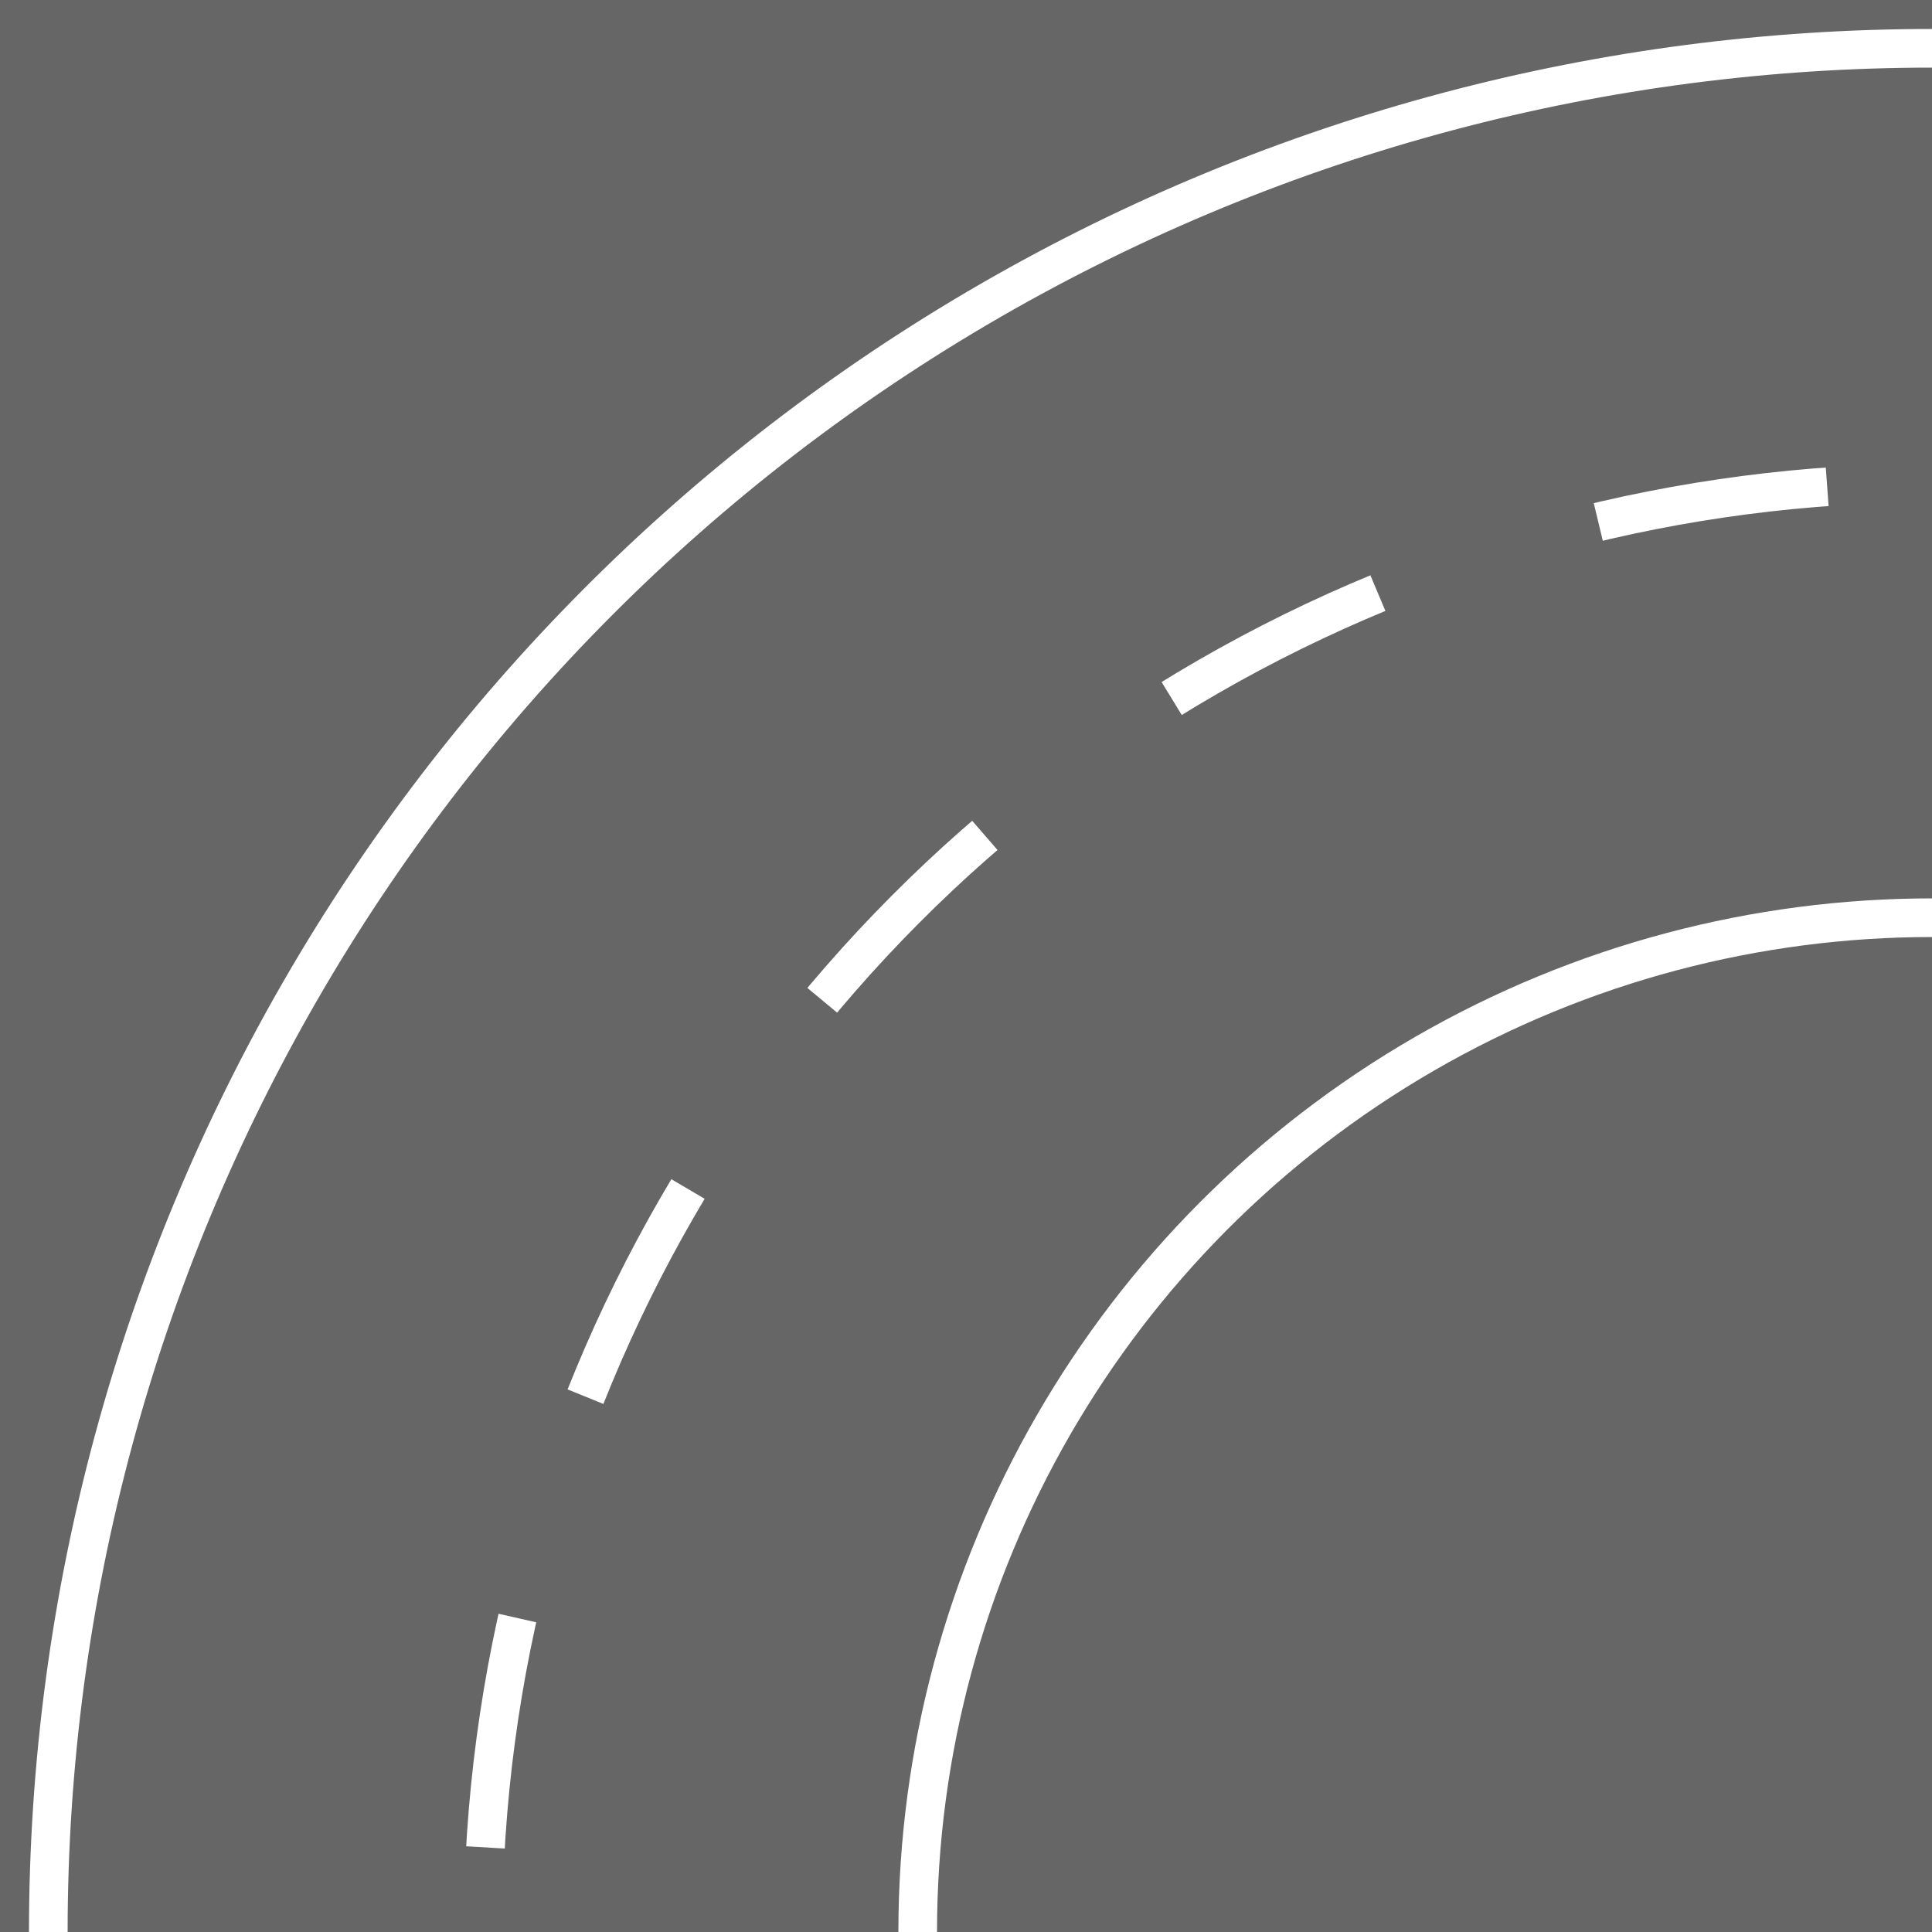 <?xml version="1.0" encoding="UTF-8" standalone="no"?>
<!-- Created with Inkscape (http://www.inkscape.org/) -->

<svg
   xmlns:dc="http://purl.org/dc/elements/1.1/"
   xmlns:cc="http://creativecommons.org/ns#"
   xmlns:rdf="http://www.w3.org/1999/02/22-rdf-syntax-ns#"
   xmlns:svg="http://www.w3.org/2000/svg"
   xmlns="http://www.w3.org/2000/svg"
   xmlns:sodipodi="http://sodipodi.sourceforge.net/DTD/sodipodi-0.dtd"
   xmlns:inkscape="http://www.inkscape.org/namespaces/inkscape"
   width="200cm"
   height="200cm"
   viewBox="0 0 200 200"
   version="1.1"
   id="svg8"
   inkscape:version="0.92.3 (2405546, 2018-03-11)"
   sodipodi:docname="tile4_turn_circles.svg">
  <defs
     id="defs2" />
  <sodipodi:namedview
     id="base"
     pagecolor="#ffffff"
     bordercolor="#666666"
     borderopacity="1.0"
     inkscape:pageopacity="0.0"
     inkscape:pageshadow="2"
     inkscape:zoom="0.04375"
     inkscape:cx="7674.0658"
     inkscape:cy="-639.65946"
     inkscape:document-units="cm"
     inkscape:current-layer="layer1"
     showgrid="false"
     units="cm"
     inkscape:window-width="1280"
     inkscape:window-height="951"
     inkscape:window-x="1920"
     inkscape:window-y="0"
     inkscape:window-maximized="1" />
  <g
     inkscape:label="Ebene 1"
     inkscape:groupmode="layer"
     id="layer1"
     transform="translate(0,1703)">
    <rect
       style="fill:#666666;stroke:none;stroke-width:1;stroke-miterlimit:4;stroke-dasharray:none"
       id="rect10"
       width="200"
       height="200"
       x="0"
       y="-1703" />
    <circle
       style="fill:none;stroke:#ffffff;stroke-width:4;stroke-miterlimit:4;stroke-dasharray:none"
       id="path12"
       cx="200"
       cy="-1503"
       r="195" />
    <circle
       cy="-1503"
       cx="200"
       id="circle822"
       style="fill:none;stroke:#ffffff;stroke-width:4;stroke-miterlimit:4;stroke-dasharray:none"
       r="105" />
    <circle
       cy="-1503"
       cx="200"
       id="circle824"
       style="fill:none;stroke:#ffffff;stroke-width:4;stroke-miterlimit:4;stroke-dasharray:24,24;stroke-dashoffset:0"
       r="150" />
  </g>
</svg>
